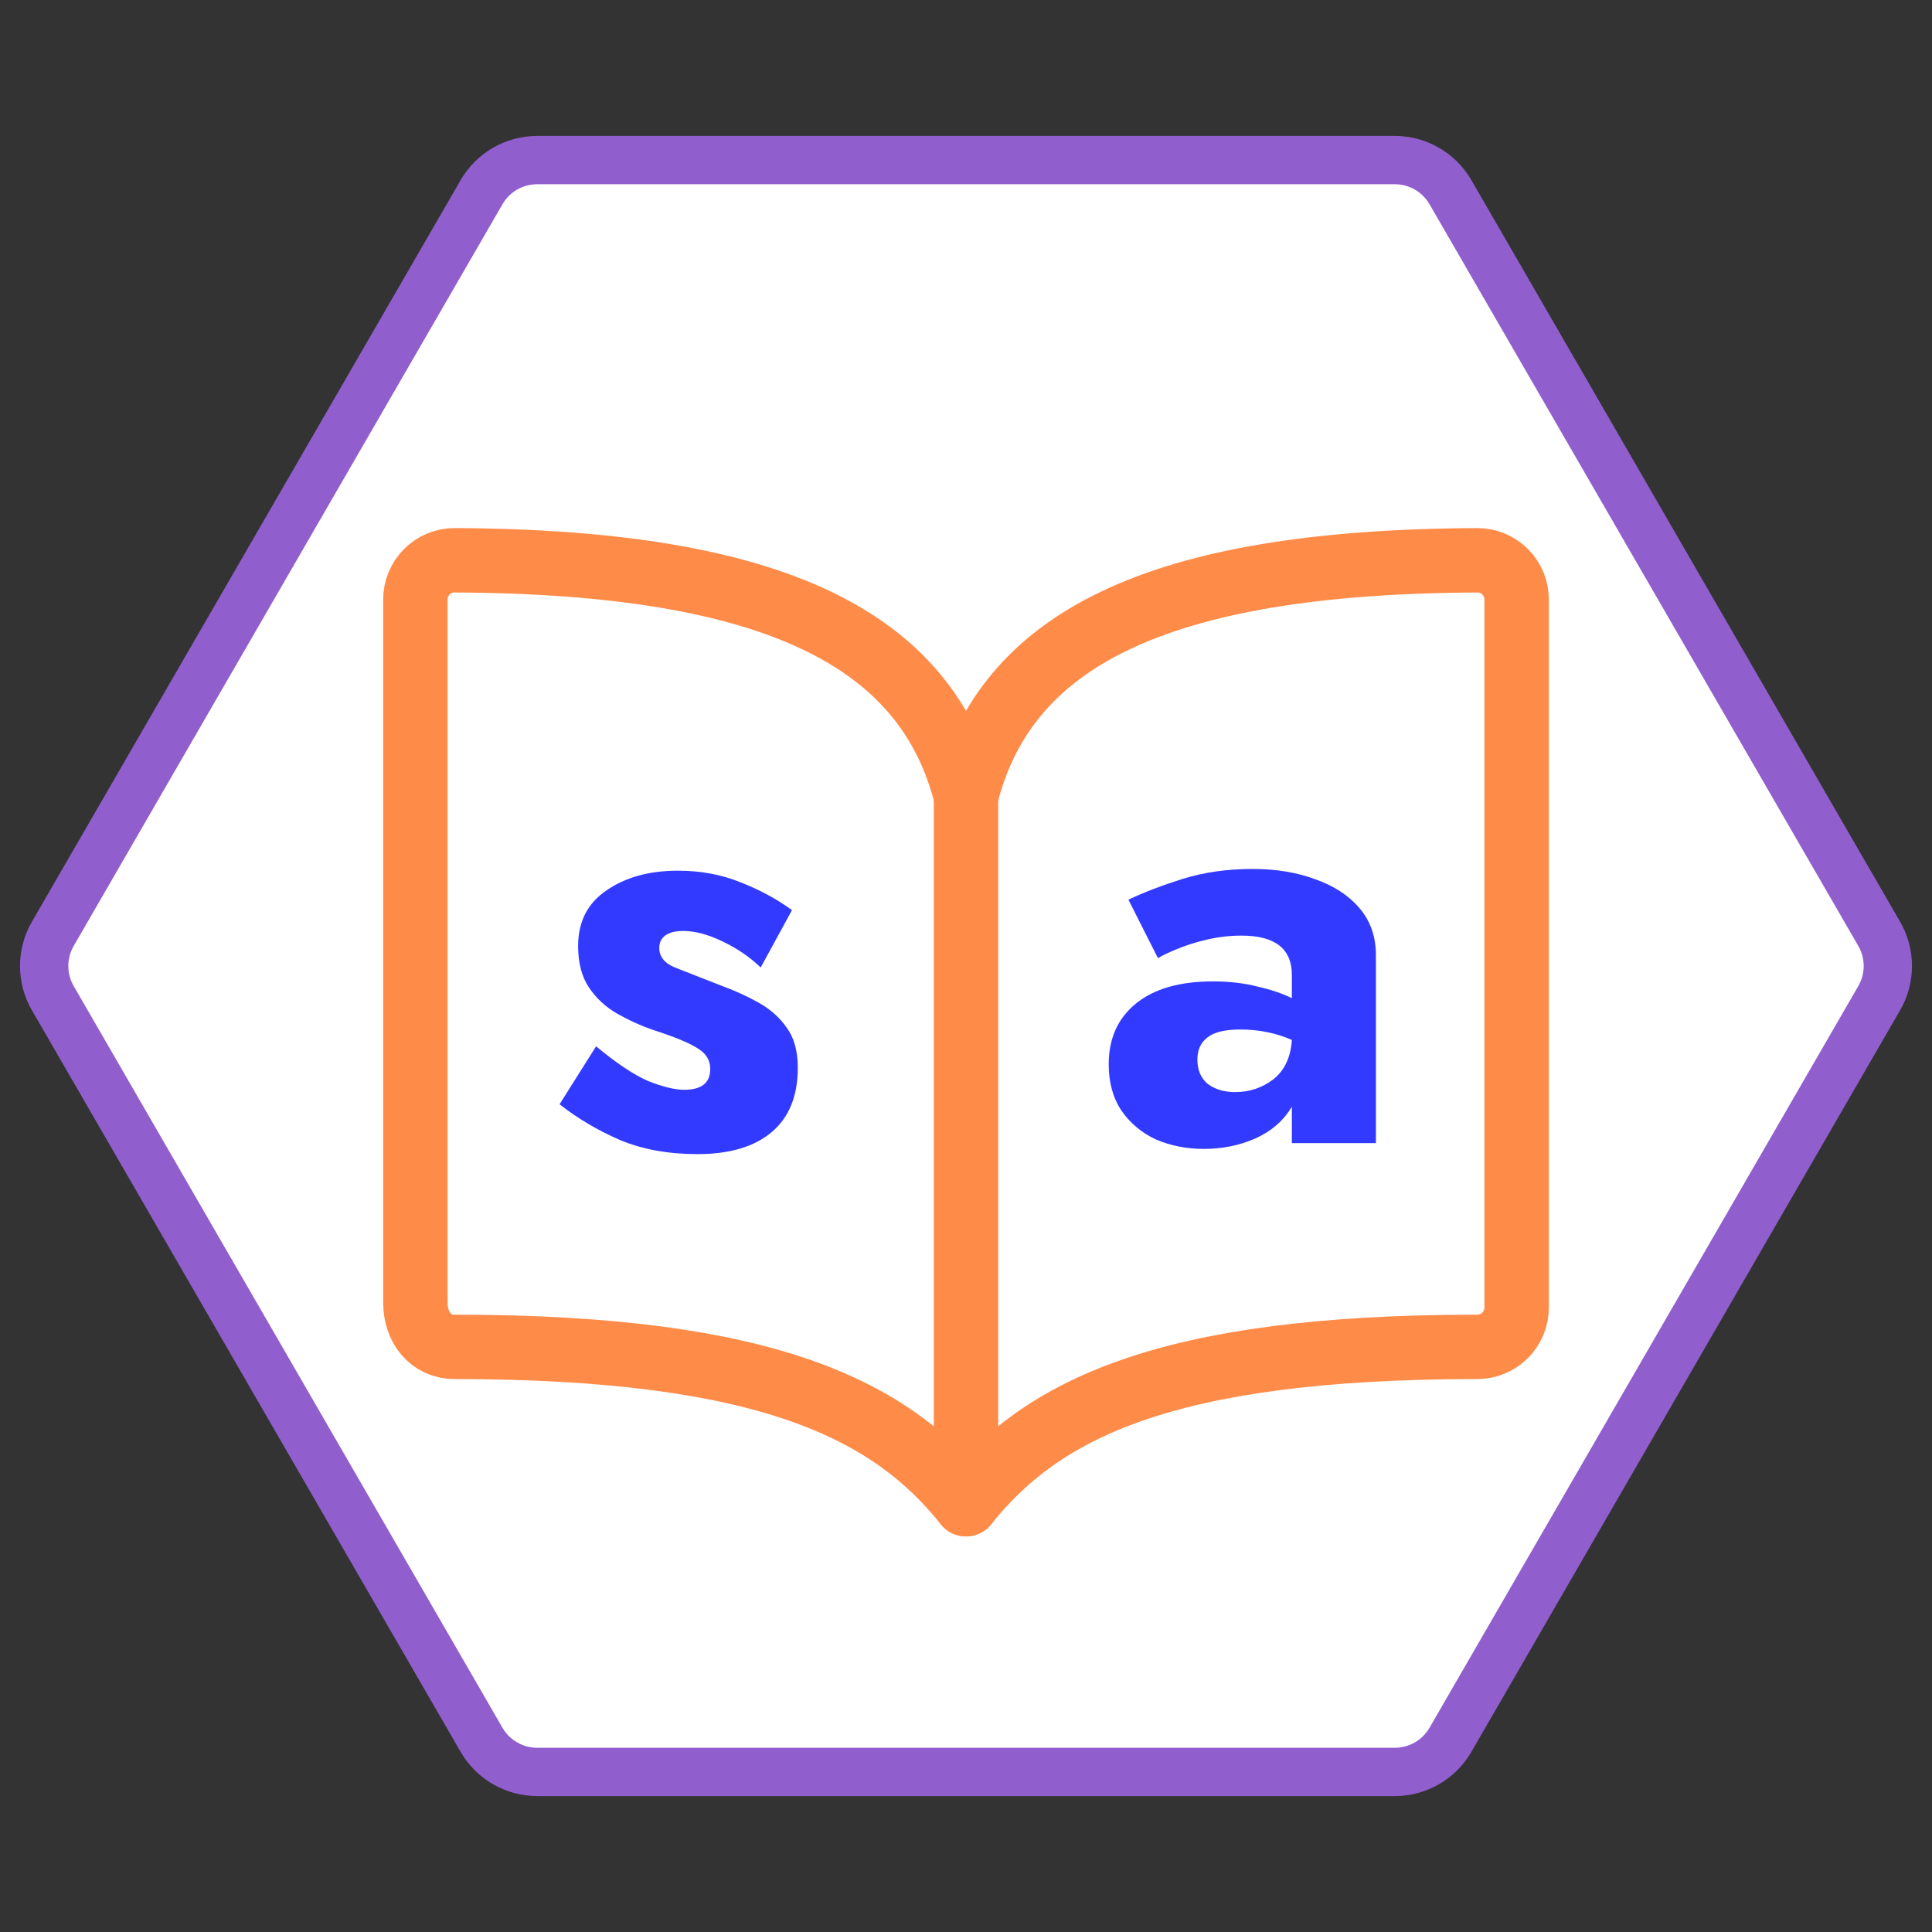 <svg width="120" height="120" viewBox="0 0 120 120" fill="none" xmlns="http://www.w3.org/2000/svg">
<rect x="0" y="0" width="120" height="120" fill="#333333" stroke="none"/>
<path d="M3.277 61.993C2.565 60.759 2.565 59.241 3.277 58.007L29.911 11.936C30.624 10.702 31.941 9.943 33.368 9.943H86.632C88.059 9.943 89.376 10.702 90.089 11.936L116.723 58.007C117.435 59.241 117.435 60.759 116.723 61.993L90.089 108.064C89.376 109.298 88.059 110.057 86.632 110.057H33.368C31.941 110.057 30.624 109.298 29.911 108.064L3.277 61.993Z" fill="white" stroke="#915ECE" stroke-width="3"/>
<path d="M60 49.457C62.443 39.814 71.669 34.89 91.757 34.8C92.078 34.799 92.397 34.861 92.693 34.983C92.99 35.106 93.26 35.286 93.487 35.513C93.714 35.74 93.894 36.01 94.016 36.307C94.139 36.603 94.201 36.922 94.2 37.243V81.214C94.2 81.862 93.943 82.484 93.484 82.942C93.026 83.4 92.405 83.657 91.757 83.657C72.214 83.657 64.664 87.598 60 93.429C55.363 87.627 47.786 83.657 28.243 83.657C26.734 83.657 25.8 82.428 25.8 80.92V37.243C25.799 36.922 25.861 36.603 25.983 36.307C26.106 36.01 26.286 35.74 26.513 35.513C26.74 35.286 27.01 35.106 27.307 34.983C27.604 34.861 27.922 34.799 28.243 34.8C48.331 34.89 57.557 39.814 60 49.457Z" stroke="#FF8B49" stroke-width="4" stroke-linecap="round" stroke-linejoin="round"/>
<path d="M60 49.457V93.429" stroke="#FF8B49" stroke-width="4" stroke-linecap="round" stroke-linejoin="round"/>
<path d="M37.024 64.988C38.296 66.044 39.376 66.764 40.264 67.148C41.176 67.508 41.92 67.688 42.496 67.688C43.576 67.688 44.116 67.256 44.116 66.392C44.116 65.864 43.864 65.444 43.36 65.132C42.856 64.796 41.932 64.412 40.588 63.98C39.82 63.716 39.076 63.38 38.356 62.972C37.636 62.564 37.048 62.024 36.592 61.352C36.136 60.68 35.908 59.816 35.908 58.76C35.908 57.248 36.496 56.096 37.672 55.304C38.848 54.488 40.324 54.08 42.1 54.08C43.516 54.08 44.812 54.32 45.988 54.8C47.164 55.256 48.232 55.832 49.192 56.528L47.248 60.092C46.576 59.444 45.784 58.904 44.872 58.472C43.984 58.04 43.168 57.824 42.424 57.824C41.944 57.824 41.572 57.92 41.308 58.112C41.068 58.304 40.948 58.556 40.948 58.868C40.948 59.42 41.272 59.828 41.92 60.092C42.592 60.356 43.54 60.728 44.764 61.208C45.628 61.52 46.42 61.88 47.14 62.288C47.86 62.696 48.436 63.212 48.868 63.836C49.324 64.46 49.552 65.288 49.552 66.32C49.552 68.072 49.012 69.404 47.932 70.316C46.852 71.228 45.316 71.684 43.324 71.684C41.524 71.684 39.928 71.396 38.536 70.82C37.144 70.22 35.884 69.476 34.756 68.588L37.024 64.988Z" fill="#323AFF"/>
<path d="M71.924 59.516L70.088 55.88C71.048 55.424 72.176 54.992 73.472 54.584C74.792 54.176 76.232 53.972 77.792 53.972C79.256 53.972 80.564 54.188 81.716 54.62C82.868 55.028 83.78 55.628 84.452 56.42C85.124 57.212 85.46 58.184 85.46 59.336V71H80.24V68.732C79.736 69.596 78.98 70.256 77.972 70.712C76.988 71.144 75.92 71.36 74.768 71.36C73.712 71.36 72.728 71.168 71.816 70.784C70.928 70.376 70.208 69.776 69.656 68.984C69.128 68.192 68.864 67.232 68.864 66.104C68.864 64.52 69.416 63.272 70.52 62.36C71.648 61.424 73.256 60.956 75.344 60.956C76.352 60.956 77.276 61.064 78.116 61.28C78.956 61.472 79.664 61.712 80.24 62V60.56C80.24 58.928 79.196 58.112 77.108 58.112C76.388 58.112 75.668 58.196 74.948 58.364C74.228 58.532 73.592 58.736 73.04 58.976C72.512 59.192 72.14 59.372 71.924 59.516ZM74.372 65.816C74.372 66.464 74.588 66.968 75.02 67.328C75.476 67.664 76.04 67.832 76.712 67.832C77.6 67.832 78.392 67.568 79.088 67.04C79.784 66.488 80.168 65.672 80.24 64.592C79.256 64.16 78.188 63.944 77.036 63.944C76.076 63.944 75.392 64.112 74.984 64.448C74.576 64.76 74.372 65.216 74.372 65.816Z" fill="#323AFF"/>
</svg>
